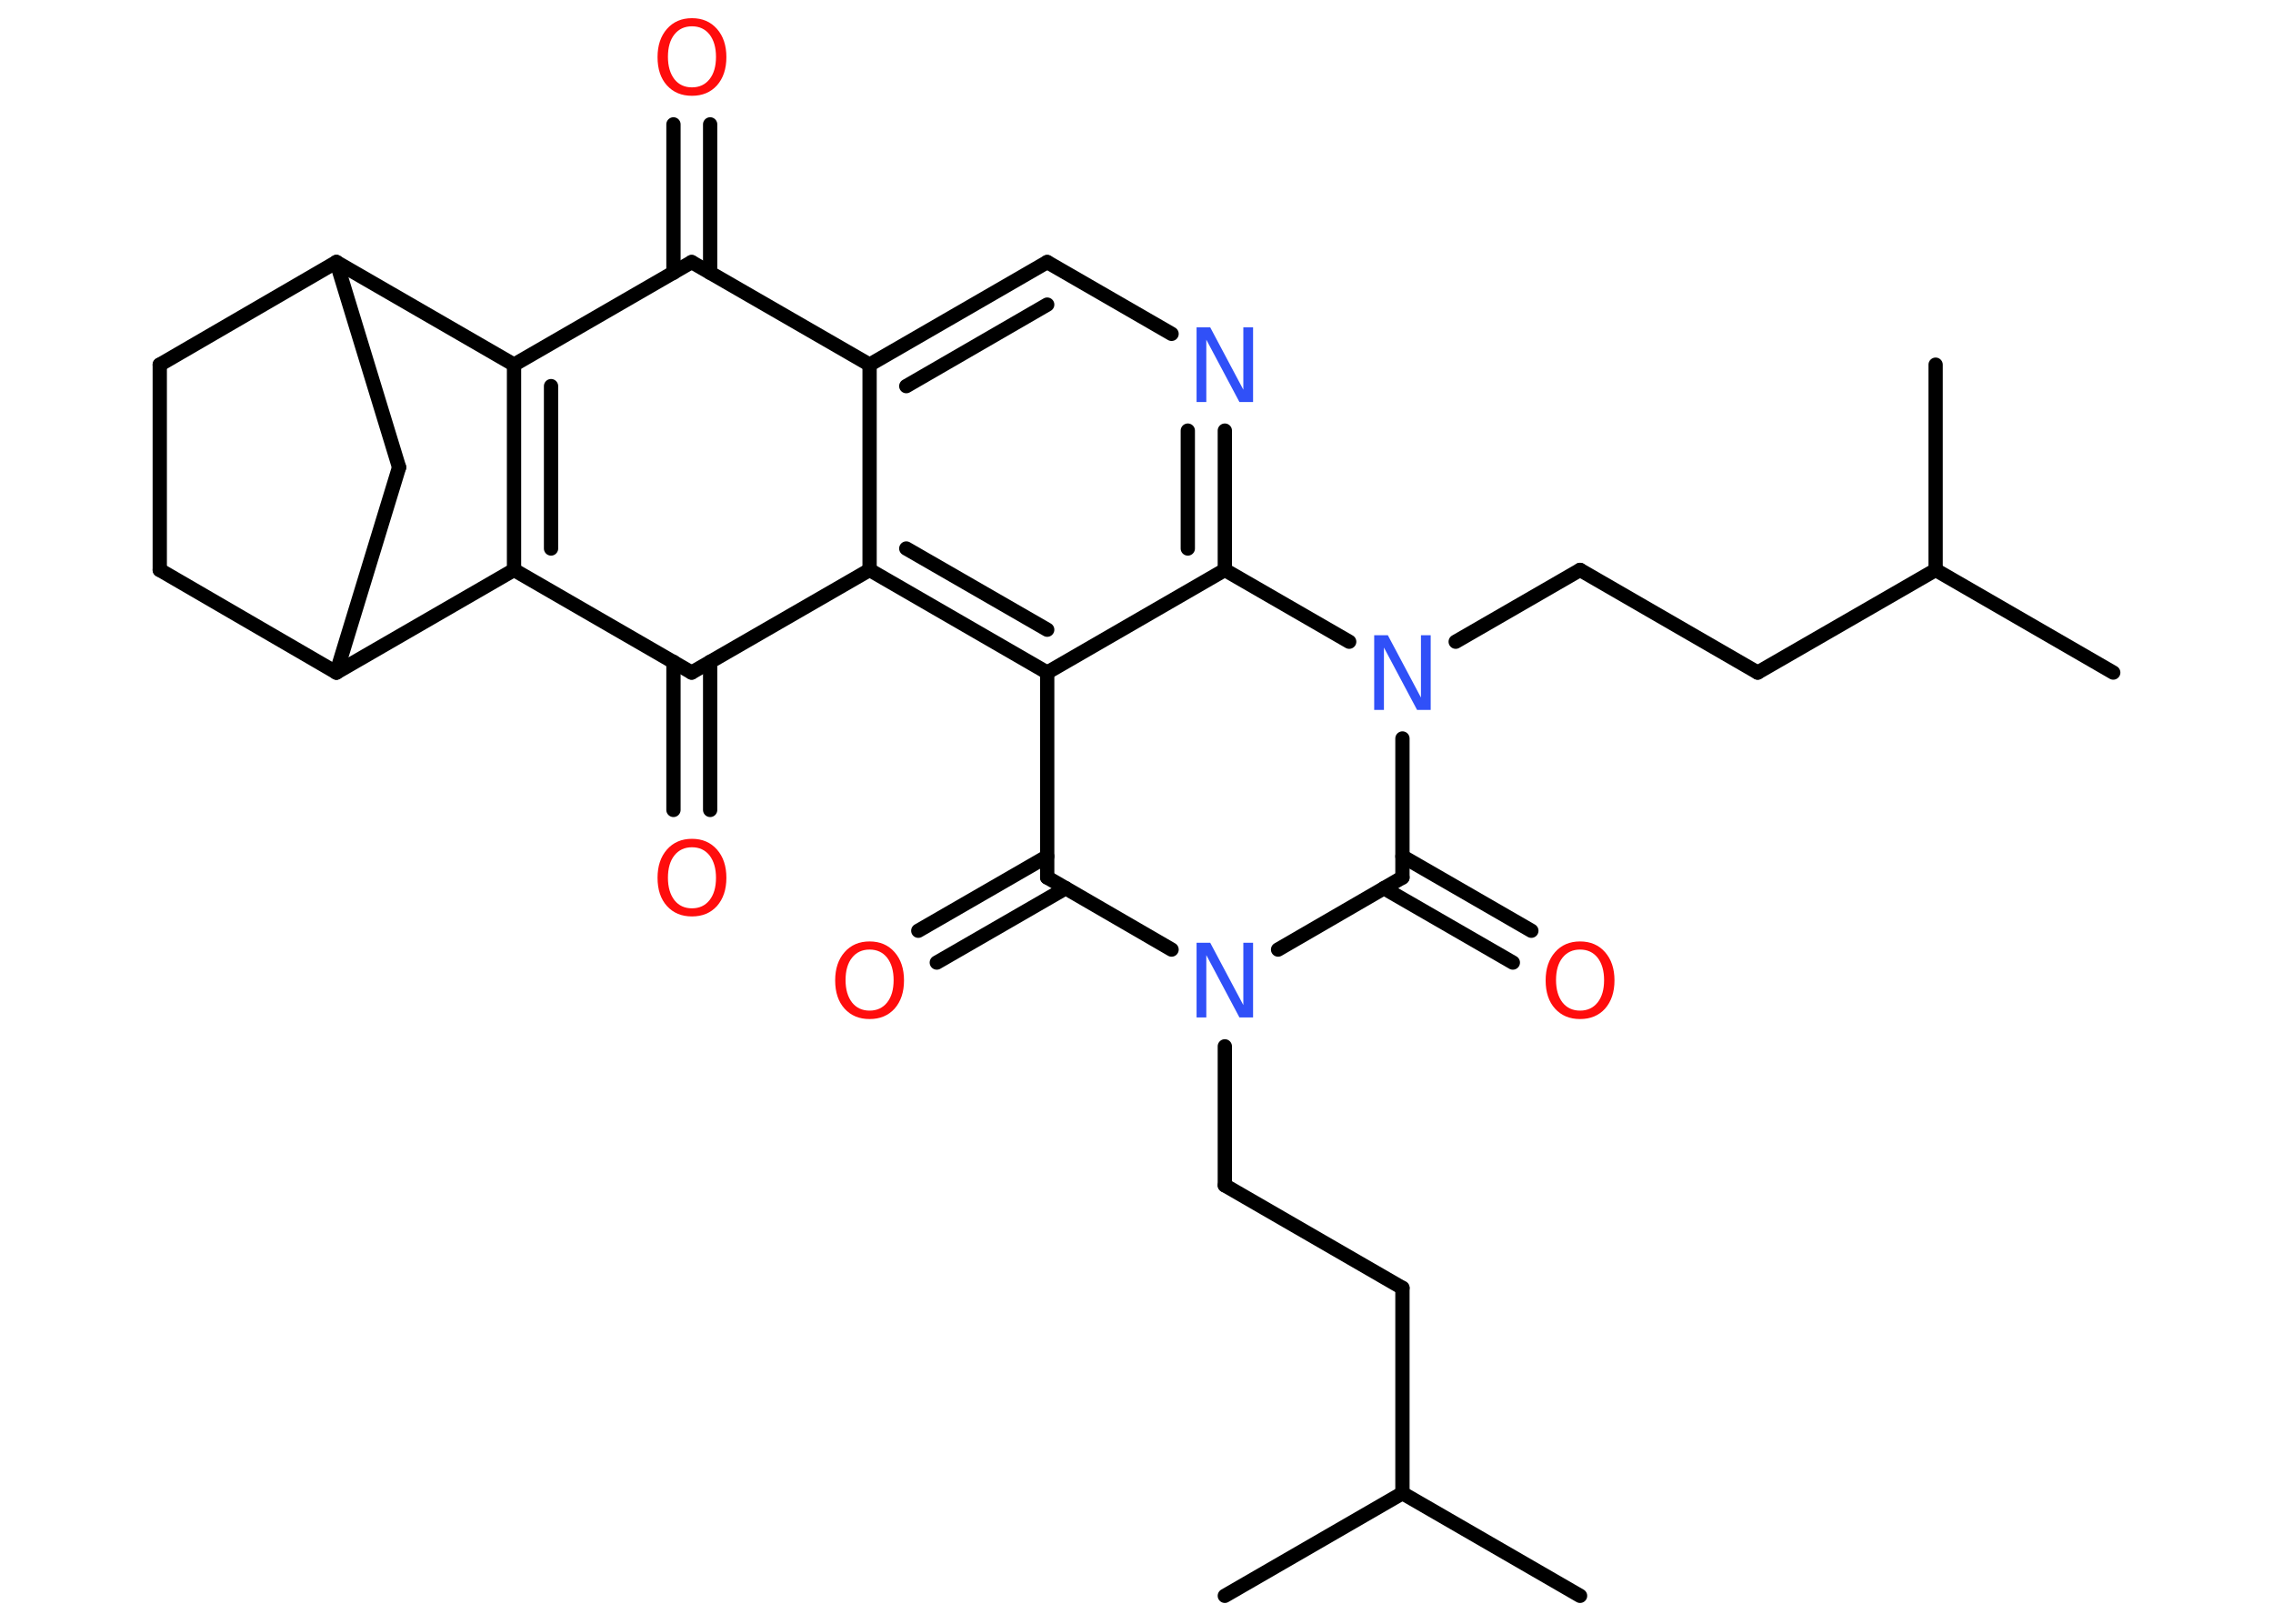 <?xml version='1.0' encoding='UTF-8'?>
<!DOCTYPE svg PUBLIC "-//W3C//DTD SVG 1.1//EN" "http://www.w3.org/Graphics/SVG/1.1/DTD/svg11.dtd">
<svg version='1.2' xmlns='http://www.w3.org/2000/svg' xmlns:xlink='http://www.w3.org/1999/xlink' width='70.0mm' height='50.0mm' viewBox='0 0 70.0 50.0'>
  <desc>Generated by the Chemistry Development Kit (http://github.com/cdk)</desc>
  <g stroke-linecap='round' stroke-linejoin='round' stroke='#000000' stroke-width='.44' fill='#FF0D0D'>
    <rect x='.0' y='.0' width='70.0' height='50.0' fill='#FFFFFF' stroke='none'/>
    <g id='mol1' class='mol'>
      <line id='mol1bnd1' class='bond' x1='48.66' y1='49.14' x2='43.19' y2='45.98'/>
      <line id='mol1bnd2' class='bond' x1='43.19' y1='45.98' x2='37.72' y2='49.14'/>
      <line id='mol1bnd3' class='bond' x1='43.19' y1='45.98' x2='43.19' y2='39.66'/>
      <line id='mol1bnd4' class='bond' x1='43.19' y1='39.66' x2='37.72' y2='36.5'/>
      <line id='mol1bnd5' class='bond' x1='37.72' y1='36.5' x2='37.72' y2='32.22'/>
      <line id='mol1bnd6' class='bond' x1='36.08' y1='29.24' x2='32.25' y2='27.02'/>
      <g id='mol1bnd7' class='bond'>
        <line x1='32.82' y1='27.35' x2='28.85' y2='29.64'/>
        <line x1='32.25' y1='26.37' x2='28.28' y2='28.66'/>
      </g>
      <line id='mol1bnd8' class='bond' x1='32.25' y1='27.02' x2='32.25' y2='20.71'/>
      <g id='mol1bnd9' class='bond'>
        <line x1='26.78' y1='17.55' x2='32.25' y2='20.71'/>
        <line x1='27.91' y1='16.89' x2='32.25' y2='19.39'/>
      </g>
      <line id='mol1bnd10' class='bond' x1='26.78' y1='17.55' x2='26.78' y2='11.23'/>
      <g id='mol1bnd11' class='bond'>
        <line x1='32.25' y1='8.07' x2='26.78' y2='11.23'/>
        <line x1='32.25' y1='9.38' x2='27.91' y2='11.89'/>
      </g>
      <line id='mol1bnd12' class='bond' x1='32.25' y1='8.07' x2='36.08' y2='10.28'/>
      <g id='mol1bnd13' class='bond'>
        <line x1='37.72' y1='17.55' x2='37.72' y2='13.26'/>
        <line x1='36.58' y1='16.89' x2='36.58' y2='13.26'/>
      </g>
      <line id='mol1bnd14' class='bond' x1='32.25' y1='20.71' x2='37.72' y2='17.55'/>
      <line id='mol1bnd15' class='bond' x1='37.72' y1='17.55' x2='41.55' y2='19.76'/>
      <line id='mol1bnd16' class='bond' x1='44.83' y1='19.76' x2='48.66' y2='17.55'/>
      <line id='mol1bnd17' class='bond' x1='48.66' y1='17.55' x2='54.13' y2='20.71'/>
      <line id='mol1bnd18' class='bond' x1='54.13' y1='20.71' x2='59.61' y2='17.55'/>
      <line id='mol1bnd19' class='bond' x1='59.61' y1='17.55' x2='65.08' y2='20.71'/>
      <line id='mol1bnd20' class='bond' x1='59.61' y1='17.55' x2='59.61' y2='11.23'/>
      <line id='mol1bnd21' class='bond' x1='43.19' y1='22.74' x2='43.19' y2='27.02'/>
      <line id='mol1bnd22' class='bond' x1='39.36' y1='29.24' x2='43.19' y2='27.02'/>
      <g id='mol1bnd23' class='bond'>
        <line x1='43.19' y1='26.37' x2='47.16' y2='28.66'/>
        <line x1='42.62' y1='27.35' x2='46.59' y2='29.64'/>
      </g>
      <line id='mol1bnd24' class='bond' x1='26.78' y1='11.23' x2='21.3' y2='8.07'/>
      <g id='mol1bnd25' class='bond'>
        <line x1='20.74' y1='8.4' x2='20.74' y2='3.83'/>
        <line x1='21.87' y1='8.4' x2='21.87' y2='3.83'/>
      </g>
      <line id='mol1bnd26' class='bond' x1='21.3' y1='8.07' x2='15.83' y2='11.23'/>
      <g id='mol1bnd27' class='bond'>
        <line x1='15.83' y1='11.23' x2='15.83' y2='17.55'/>
        <line x1='16.97' y1='11.89' x2='16.97' y2='16.89'/>
      </g>
      <line id='mol1bnd28' class='bond' x1='15.83' y1='17.55' x2='21.3' y2='20.71'/>
      <line id='mol1bnd29' class='bond' x1='26.78' y1='17.55' x2='21.3' y2='20.71'/>
      <g id='mol1bnd30' class='bond'>
        <line x1='21.87' y1='20.38' x2='21.87' y2='24.94'/>
        <line x1='20.74' y1='20.38' x2='20.74' y2='24.94'/>
      </g>
      <line id='mol1bnd31' class='bond' x1='15.83' y1='17.55' x2='10.36' y2='20.71'/>
      <line id='mol1bnd32' class='bond' x1='10.36' y1='20.71' x2='4.92' y2='17.55'/>
      <line id='mol1bnd33' class='bond' x1='4.92' y1='17.55' x2='4.92' y2='11.23'/>
      <line id='mol1bnd34' class='bond' x1='4.92' y1='11.23' x2='10.36' y2='8.07'/>
      <line id='mol1bnd35' class='bond' x1='15.83' y1='11.23' x2='10.36' y2='8.07'/>
      <line id='mol1bnd36' class='bond' x1='10.36' y1='8.07' x2='12.29' y2='14.39'/>
      <line id='mol1bnd37' class='bond' x1='10.36' y1='20.71' x2='12.29' y2='14.39'/>
      <path id='mol1atm6' class='atom' d='M36.85 29.03h.42l1.02 1.92v-1.92h.3v2.3h-.42l-1.02 -1.92v1.92h-.3v-2.3z' stroke='none' fill='#3050F8'/>
      <path id='mol1atm8' class='atom' d='M26.78 29.24q-.34 .0 -.54 .25q-.2 .25 -.2 .69q.0 .43 .2 .69q.2 .25 .54 .25q.34 .0 .54 -.25q.2 -.25 .2 -.69q.0 -.43 -.2 -.69q-.2 -.25 -.54 -.25zM26.78 28.99q.48 .0 .77 .33q.29 .33 .29 .87q.0 .54 -.29 .87q-.29 .32 -.77 .32q-.48 .0 -.77 -.32q-.29 -.32 -.29 -.87q.0 -.54 .29 -.87q.29 -.33 .77 -.33z' stroke='none'/>
      <path id='mol1atm13' class='atom' d='M36.85 10.08h.42l1.02 1.92v-1.92h.3v2.3h-.42l-1.02 -1.92v1.92h-.3v-2.3z' stroke='none' fill='#3050F8'/>
      <path id='mol1atm15' class='atom' d='M42.32 19.56h.42l1.02 1.92v-1.92h.3v2.3h-.42l-1.02 -1.92v1.92h-.3v-2.3z' stroke='none' fill='#3050F8'/>
      <path id='mol1atm22' class='atom' d='M48.66 29.24q-.34 .0 -.54 .25q-.2 .25 -.2 .69q.0 .43 .2 .69q.2 .25 .54 .25q.34 .0 .54 -.25q.2 -.25 .2 -.69q.0 -.43 -.2 -.69q-.2 -.25 -.54 -.25zM48.66 28.99q.48 .0 .77 .33q.29 .33 .29 .87q.0 .54 -.29 .87q-.29 .32 -.77 .32q-.48 .0 -.77 -.32q-.29 -.32 -.29 -.87q.0 -.54 .29 -.87q.29 -.33 .77 -.33z' stroke='none'/>
      <path id='mol1atm24' class='atom' d='M21.31 .81q-.34 .0 -.54 .25q-.2 .25 -.2 .69q.0 .43 .2 .69q.2 .25 .54 .25q.34 .0 .54 -.25q.2 -.25 .2 -.69q.0 -.43 -.2 -.69q-.2 -.25 -.54 -.25zM21.31 .56q.48 .0 .77 .33q.29 .33 .29 .87q.0 .54 -.29 .87q-.29 .32 -.77 .32q-.48 .0 -.77 -.32q-.29 -.32 -.29 -.87q.0 -.54 .29 -.87q.29 -.33 .77 -.33z' stroke='none'/>
      <path id='mol1atm28' class='atom' d='M21.31 26.09q-.34 .0 -.54 .25q-.2 .25 -.2 .69q.0 .43 .2 .69q.2 .25 .54 .25q.34 .0 .54 -.25q.2 -.25 .2 -.69q.0 -.43 -.2 -.69q-.2 -.25 -.54 -.25zM21.31 25.83q.48 .0 .77 .33q.29 .33 .29 .87q.0 .54 -.29 .87q-.29 .32 -.77 .32q-.48 .0 -.77 -.32q-.29 -.32 -.29 -.87q.0 -.54 .29 -.87q.29 -.33 .77 -.33z' stroke='none'/>
    </g>
  </g>
</svg>
